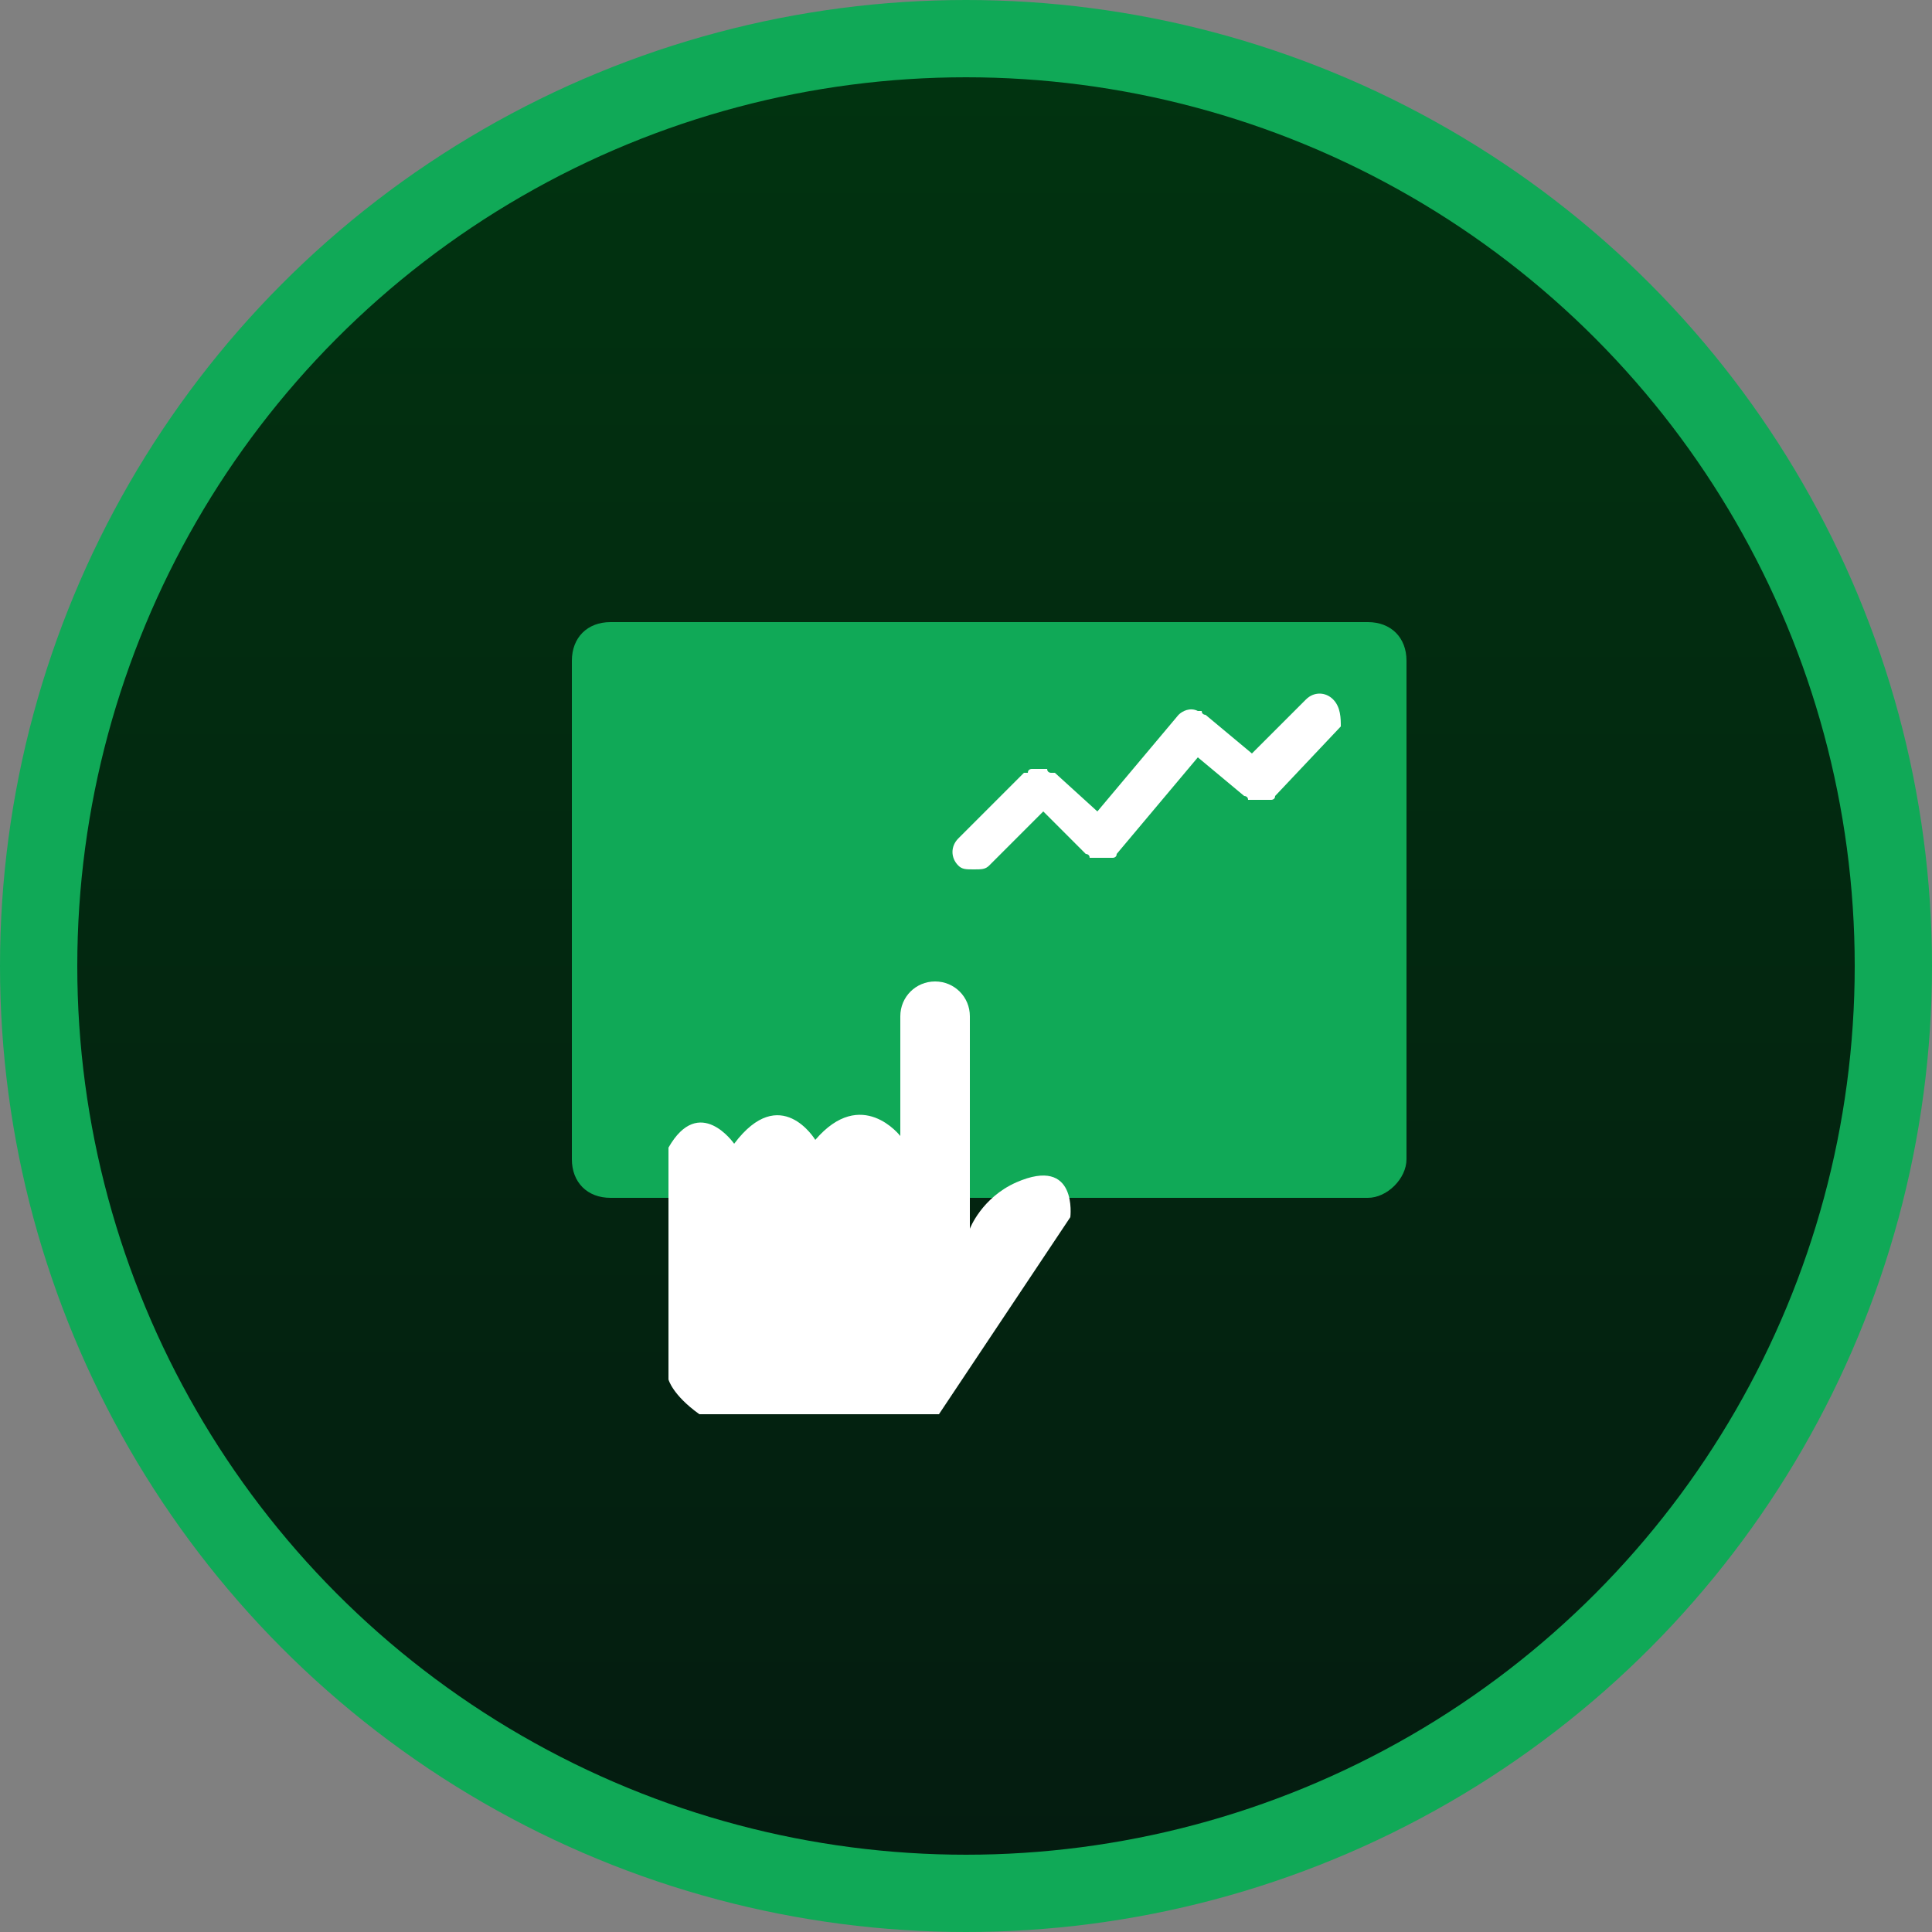 <?xml version="1.0" encoding="utf-8"?>
<!-- Generator: Adobe Illustrator 23.0.1, SVG Export Plug-In . SVG Version: 6.00 Build 0)  -->
<svg version="1.0" id="图层_1" xmlns="http://www.w3.org/2000/svg" xmlns:xlink="http://www.w3.org/1999/xlink" x="0px" y="0px"
	 viewBox="0 0 50 50" style="enable-background:new 0 0 50 50;" xml:space="preserve">
<rect x="0" y="0" width="50" height="50" fill="#808080" stroke="none"/>
<style type="text/css">
	.st0{fill:#10A957;}
	.st1{fill:url(#SVGID_1_);}
	.st2{fill:#FFFFFF;}
</style>
<g>
	<circle class="st0" cx="25" cy="25" r="25"/>
	<linearGradient id="SVGID_1_" gradientUnits="userSpaceOnUse" x1="25" y1="2" x2="25" y2="48">
		<stop  offset="0" style="stop-color:#013310"/>
		<stop  offset="1" style="stop-color:#041C10"/>
	</linearGradient>
	<circle class="st1" cx="25" cy="25" r="23"/>
	<path class="st0" d="M35.4,31H15.8c-0.6,0-1-0.4-1-1V17.1c0-0.6,0.4-1,1-1h19.6c0.6,0,1,0.4,1,1V30C36.4,30.5,35.9,31,35.4,31z"/>
	<path class="st2" d="M34.5,18.1c-0.2-0.2-0.5-0.2-0.7,0l-1.4,1.4l-1.2-1c0,0,0,0,0,0c0,0,0,0,0,0l0,0c0,0-0.1,0-0.1-0.1
		c0,0,0,0-0.1,0c-0.2-0.1-0.4,0-0.5,0.1c0,0,0,0,0,0L28.4,21L27.3,20c0,0,0,0,0,0c0,0,0,0,0,0c0,0,0,0-0.1,0c0,0-0.1,0-0.1-0.1
		c0,0-0.1,0-0.1,0c0,0-0.1,0-0.1,0c0,0-0.1,0-0.1,0c0,0-0.1,0-0.1,0c0,0-0.1,0-0.1,0.1c0,0-0.1,0-0.1,0c0,0,0,0,0,0c0,0,0,0,0,0
		l-1.7,1.7c-0.2,0.2-0.2,0.5,0,0.7c0.1,0.1,0.2,0.1,0.4,0.1s0.3,0,0.4-0.1L27,21l1.1,1.1c0,0,0,0,0,0c0,0,0,0,0,0c0,0,0.1,0,0.1,0.1
		c0,0,0,0,0.1,0c0.1,0,0.1,0,0.2,0c0.1,0,0.1,0,0.2,0c0,0,0,0,0.1,0c0,0,0.1,0,0.1-0.1c0,0,0,0,0,0c0,0,0,0,0,0l2.1-2.5l1.2,1
		c0,0,0.1,0,0.1,0.1c0,0,0,0,0.1,0c0.1,0,0.1,0,0.2,0c0,0,0,0,0,0s0,0,0,0c0.1,0,0.1,0,0.2,0c0,0,0,0,0.1,0c0,0,0.1,0,0.1-0.1
		l1.7-1.8C34.7,18.6,34.7,18.3,34.5,18.1z"/>
	<path class="st2" d="M26.3,30.6c-0.9,0.4-1.2,1.2-1.2,1.2l0-5.5c0,0,0,0,0,0c0-0.5-0.4-0.9-0.9-0.9c-0.5,0-0.9,0.4-0.9,0.9
		c0,0,0,0,0,0l0,3.1c0,0-1-1.3-2.2,0.1c0,0-0.9-1.5-2.1,0.1c0,0-0.9-1.3-1.7,0.1v6c0,0,0.1,0.4,0.8,0.9h6.2l3.4-5.1
		C27.7,31.5,27.9,29.9,26.3,30.6z"/>
</g>
</svg>
